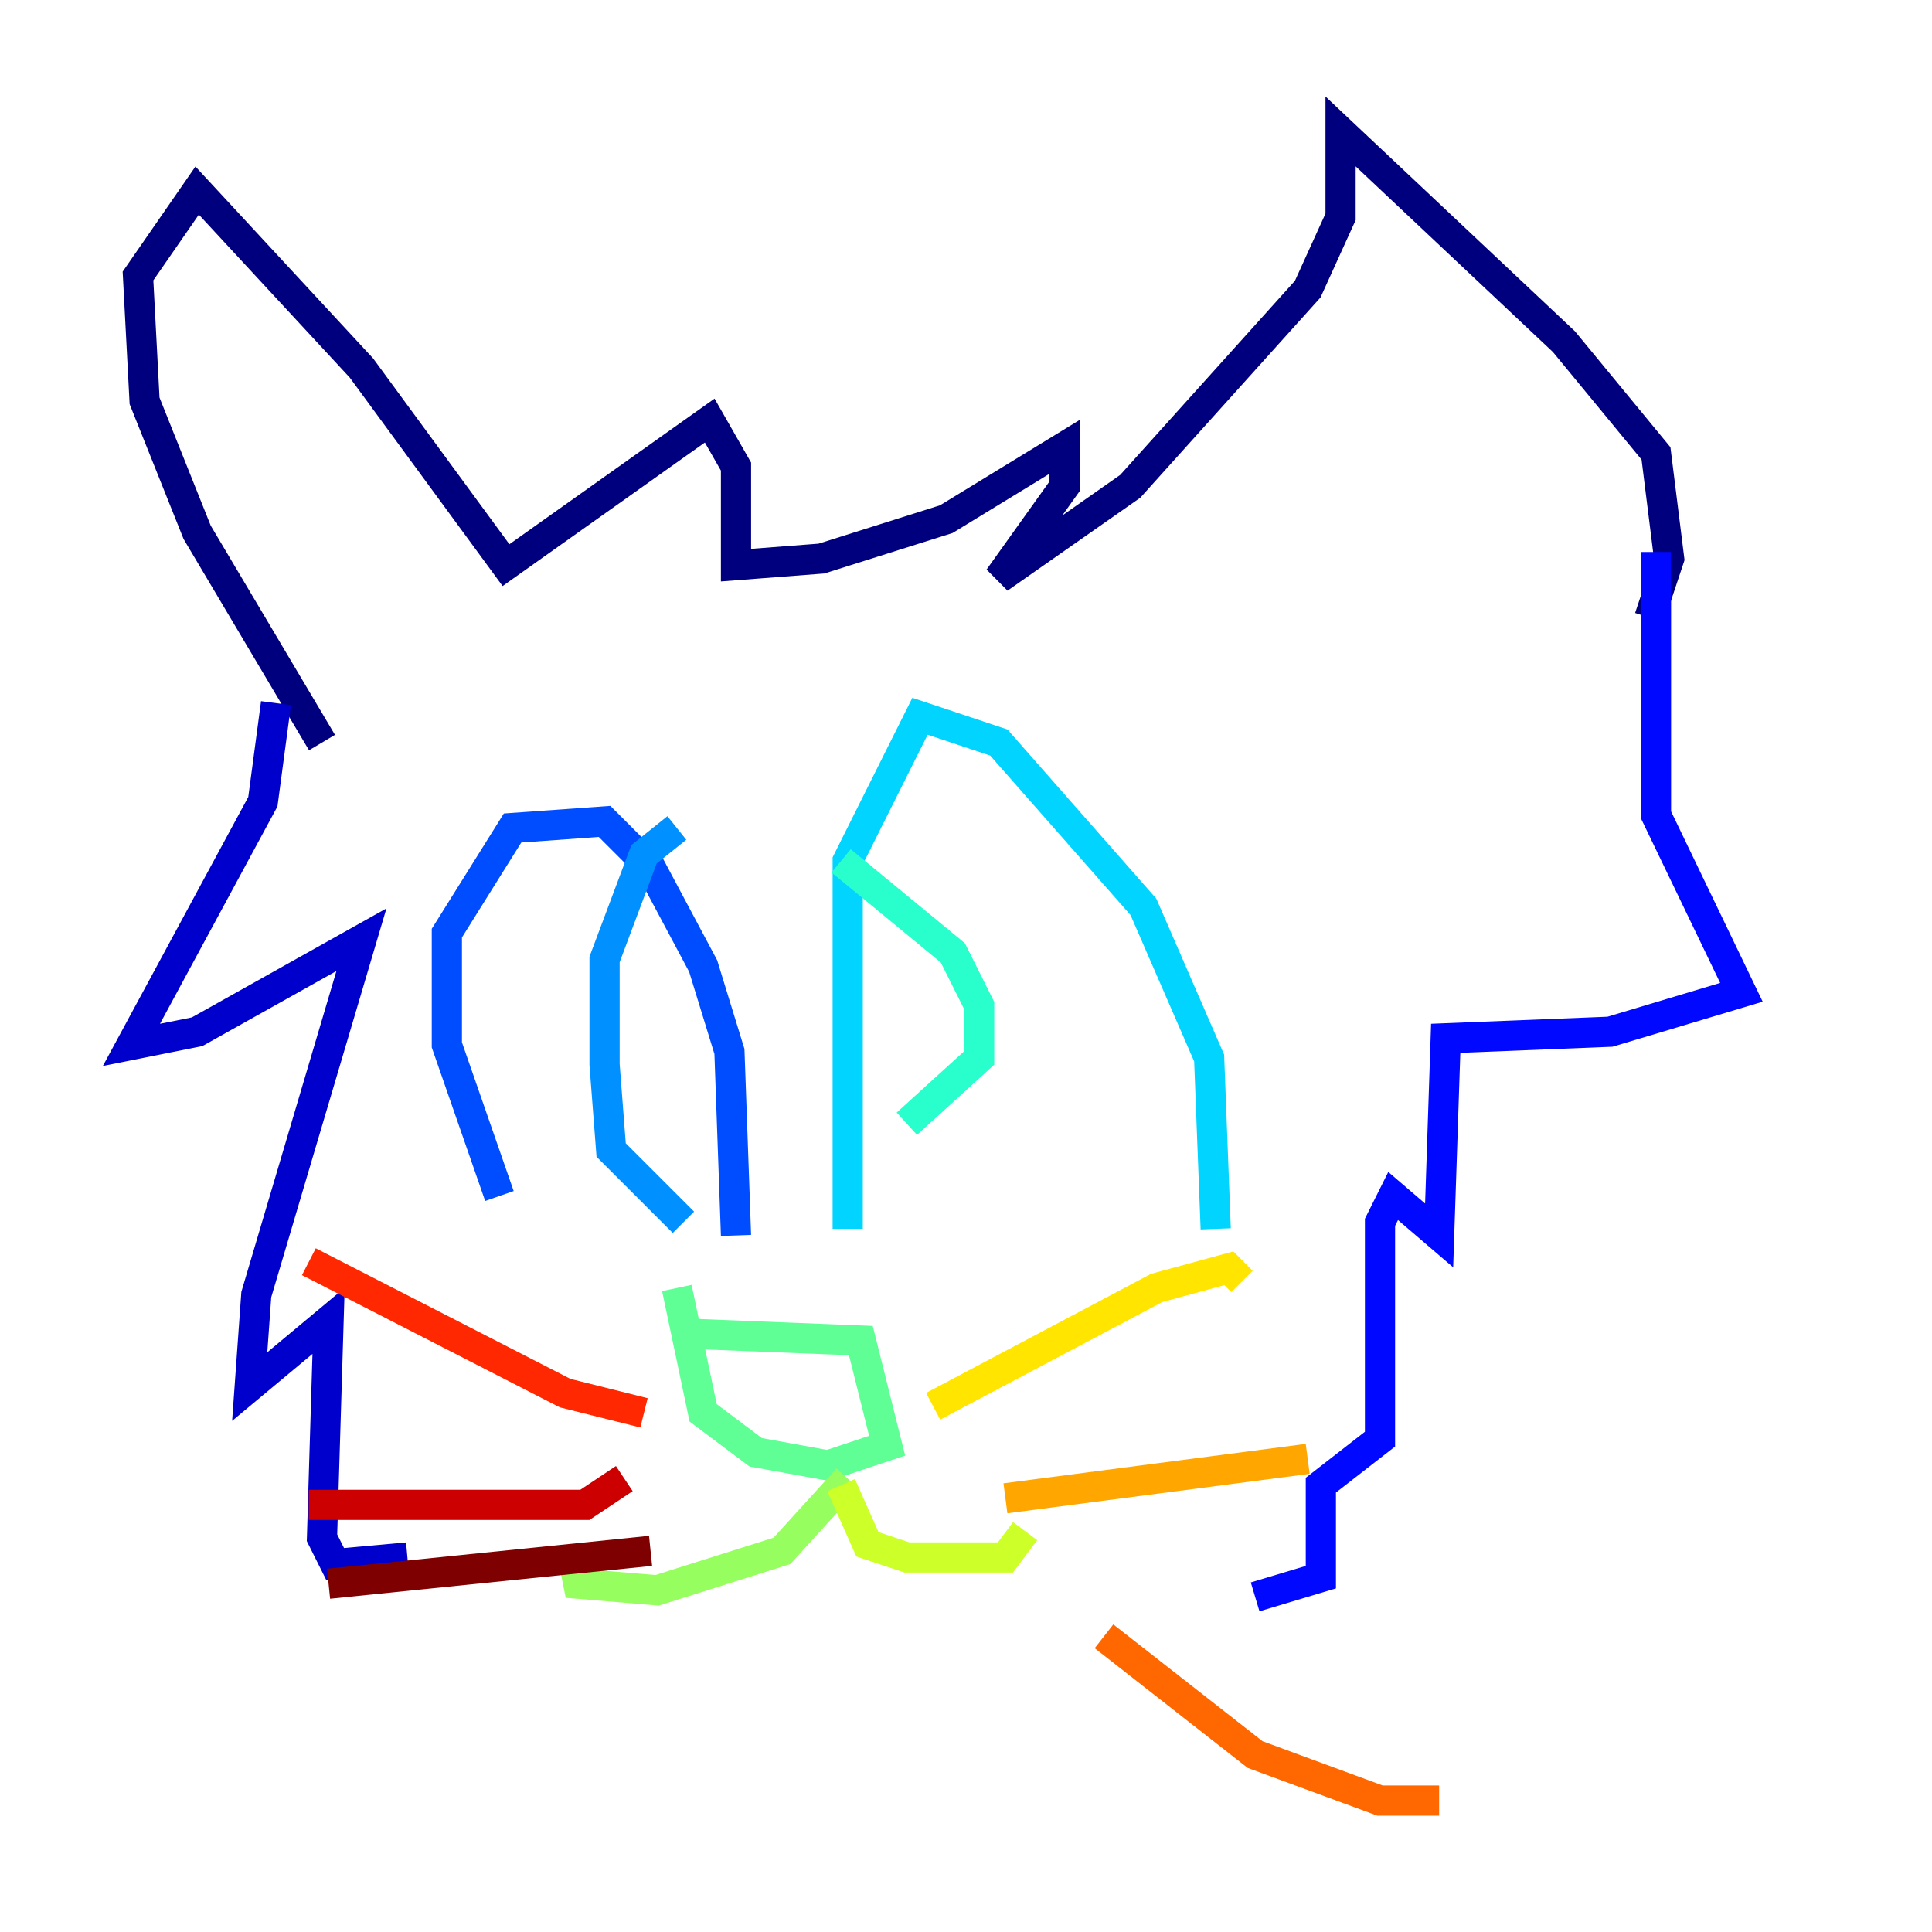 <?xml version="1.0" encoding="utf-8" ?>
<svg baseProfile="tiny" height="128" version="1.2" viewBox="0,0,128,128" width="128" xmlns="http://www.w3.org/2000/svg" xmlns:ev="http://www.w3.org/2001/xml-events" xmlns:xlink="http://www.w3.org/1999/xlink"><defs /><polyline fill="none" points="21.333,49.197 13.061,35.265 9.578,26.558 9.143,18.286 13.061,12.626 23.946,24.381 33.524,37.442 47.02,27.864 48.762,30.912 48.762,37.442 54.422,37.007 62.694,34.395 70.531,29.605 70.531,32.218 66.177,38.313 74.884,32.218 86.639,19.157 88.816,14.367 88.816,8.707 103.619,22.64 109.714,30.041 110.585,37.007 109.279,40.925" stroke="#00007f" stroke-width="2" /><polyline fill="none" points="18.286,46.585 17.415,53.116 8.707,69.225 13.061,68.354 23.946,62.258 16.98,85.769 16.544,91.864 21.769,87.51 21.333,101.878 22.204,103.619 26.993,103.184" stroke="#0000cc" stroke-width="2" /><polyline fill="none" points="109.714,36.571 109.714,53.986 115.374,65.742 106.667,68.354 95.782,68.789 95.347,81.85 92.299,79.238 91.429,80.98 91.429,95.347 87.51,98.395 87.51,104.49 83.156,105.796" stroke="#0008ff" stroke-width="2" /><polyline fill="none" points="33.088,79.238 29.605,69.225 29.605,61.823 33.959,54.857 40.054,54.422 43.102,57.469 46.585,64.0 48.327,69.66 48.762,81.85" stroke="#004cff" stroke-width="2" /><polyline fill="none" points="44.843,54.857 42.667,56.599 40.054,63.565 40.054,70.531 40.49,76.191 45.279,80.98" stroke="#0090ff" stroke-width="2" /><polyline fill="none" points="80.544,81.415 80.109,70.095 75.755,60.082 66.177,49.197 60.952,47.456 56.163,57.034 56.163,81.415" stroke="#00d4ff" stroke-width="2" /><polyline fill="none" points="55.728,57.034 63.129,63.129 64.871,66.612 64.871,70.095 60.082,74.449" stroke="#29ffcd" stroke-width="2" /><polyline fill="none" points="46.15,88.381 57.034,88.816 58.776,95.782 54.857,97.088 50.068,96.218 46.585,93.605 44.843,85.333" stroke="#5fff96" stroke-width="2" /><polyline fill="none" points="56.163,97.959 51.809,102.748 43.537,105.361 38.313,104.925 37.878,102.748" stroke="#96ff5f" stroke-width="2" /><polyline fill="none" points="55.728,98.395 57.469,102.313 60.082,103.184 66.612,103.184 67.918,101.442" stroke="#cdff29" stroke-width="2" /><polyline fill="none" points="61.823,93.17 76.626,85.333 81.415,84.027 82.286,84.898" stroke="#ffe500" stroke-width="2" /><polyline fill="none" points="66.612,99.265 86.639,96.653" stroke="#ffa600" stroke-width="2" /><polyline fill="none" points="73.143,108.408 83.156,116.245 91.429,119.293 95.347,119.293" stroke="#ff6700" stroke-width="2" /><polyline fill="none" points="42.667,93.605 37.442,92.299 20.463,83.592" stroke="#ff2800" stroke-width="2" /><polyline fill="none" points="41.361,97.959 38.748,99.701 20.463,99.701" stroke="#cc0000" stroke-width="2" /><polyline fill="none" points="43.102,102.748 21.769,104.925" stroke="#7f0000" stroke-width="2" /></svg>